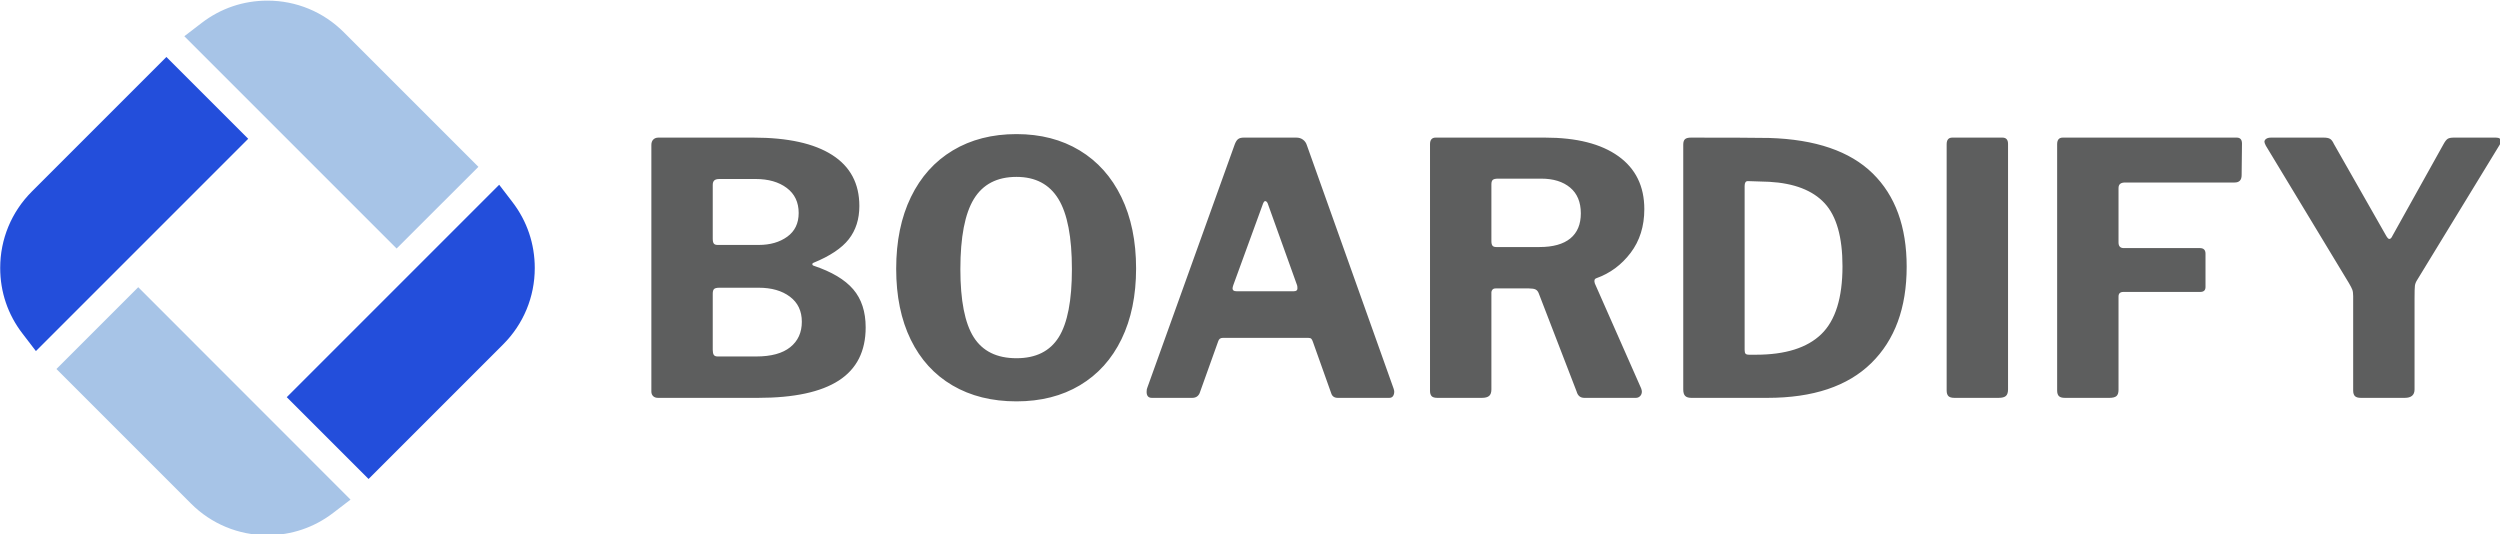 <svg xmlns="http://www.w3.org/2000/svg" viewBox="150 425.19 700 149.61"><defs/><path fill="#234edb" transform="matrix(0.346 0 0 0.346 23.157 24.447)" d="M 501.258 1204.33 L 392.358 1313.23 C 375.858 1329.73 366.758 1351.73 366.758 1375.03 C 366.758 1394.53 372.958 1412.83 384.858 1428.23 L 395.658 1442.33 L 567.458 1270.53 L 501.258 1204.33 Z"/><path fill="#a7c4e7" transform="matrix(0.346 0 0 0.346 23.157 24.447)" d="M 478.458 1390.63 L 412.258 1456.83 L 521.158 1565.73 C 537.658 1582.23 559.658 1591.33 582.958 1591.33 C 602.358 1591.33 620.758 1585.13 636.158 1573.33 L 650.258 1562.53 L 478.458 1390.63 Z"/><path fill="#234edb" transform="matrix(0.346 0 0 0.346 23.157 24.447)" d="M 781.358 1321.83 L 770.558 1307.73 L 598.658 1479.63 L 664.858 1545.83 L 773.758 1436.93 C 790.258 1420.43 799.358 1398.43 799.358 1375.13 C 799.358 1355.63 793.158 1337.23 781.358 1321.83 Z"/><path fill="#a7c4e7" transform="matrix(0.346 0 0 0.346 23.157 24.447)" d="M 753.758 1293.23 L 644.858 1184.33 C 628.358 1167.83 606.358 1158.73 583.058 1158.73 C 563.558 1158.73 545.258 1164.93 529.858 1176.73 L 515.758 1187.53 L 687.558 1359.33 L 753.758 1293.23 Z"/><path id="text" fill="#5d5e5e" transform="matrix(1.023 0 0 1.023 210.866 74.653)" d="M 119.264 451.072 C 118.944 450.752 118.784 450.336 118.784 449.824 L 118.784 382.336 C 118.784 381.696 118.96 381.2 119.312 380.848 C 119.664 380.496 120.128 380.32 120.704 380.32 L 146.72 380.32 C 156.128 380.32 163.312 381.904 168.272 385.072 C 173.232 388.24 175.712 392.896 175.712 399.04 C 175.712 402.624 174.752 405.648 172.832 408.112 C 170.912 410.576 167.68 412.736 163.136 414.592 C 162.944 414.656 162.848 414.784 162.848 414.976 C 162.848 415.168 162.944 415.296 163.136 415.36 C 168.128 417.024 171.76 419.184 174.032 421.84 C 176.304 424.496 177.44 427.968 177.44 432.256 C 177.44 438.784 174.992 443.632 170.096 446.8 C 165.2 449.968 157.824 451.552 147.968 451.552 L 120.608 451.552 C 120.032 451.552 119.584 451.392 119.264 451.072 Z M 148.16 409.696 C 151.296 409.696 153.904 408.944 155.984 407.44 C 158.064 405.936 159.104 403.776 159.104 400.96 C 159.104 398.016 158.016 395.728 155.84 394.096 C 153.664 392.464 150.816 391.648 147.296 391.648 L 137.408 391.648 C 136.768 391.648 136.304 391.776 136.016 392.032 C 135.728 392.288 135.584 392.704 135.584 393.28 L 135.584 407.968 C 135.584 408.608 135.68 409.056 135.872 409.312 C 136.064 409.568 136.416 409.696 136.928 409.696 L 148.16 409.696 Z M 147.488 440.224 C 151.584 440.224 154.688 439.376 156.8 437.68 C 158.912 435.984 159.968 433.664 159.968 430.72 C 159.968 427.776 158.88 425.488 156.704 423.856 C 154.528 422.224 151.68 421.408 148.16 421.408 L 137.408 421.408 C 136.704 421.408 136.224 421.52 135.968 421.744 C 135.712 421.968 135.584 422.4 135.584 423.04 L 135.584 438.4 C 135.584 439.04 135.68 439.504 135.872 439.792 C 136.064 440.08 136.416 440.224 136.928 440.224 L 147.488 440.224 Z M 201.2 448.144 C 196.24 445.232 192.432 441.056 189.776 435.616 C 187.12 430.176 185.792 423.712 185.792 416.224 C 185.792 408.672 187.136 402.128 189.824 396.592 C 192.512 391.056 196.336 386.8 201.296 383.824 C 206.256 380.848 212.064 379.36 218.72 379.36 C 225.312 379.36 231.072 380.848 236 383.824 C 240.928 386.8 244.736 391.056 247.424 396.592 C 250.112 402.128 251.456 408.64 251.456 416.128 C 251.456 423.552 250.128 430 247.472 435.472 C 244.816 440.944 241.024 445.152 236.096 448.096 C 231.168 451.04 225.376 452.512 218.72 452.512 C 212 452.512 206.16 451.056 201.2 448.144 Z M 230.288 434.944 C 232.688 431.104 233.888 424.896 233.888 416.32 C 233.888 407.552 232.656 401.152 230.192 397.12 C 227.728 393.088 223.904 391.072 218.72 391.072 C 213.408 391.072 209.52 393.088 207.056 397.12 C 204.592 401.152 203.36 407.552 203.36 416.32 C 203.36 424.896 204.576 431.104 207.008 434.944 C 209.44 438.784 213.344 440.704 218.72 440.704 C 224.032 440.704 227.888 438.784 230.288 434.944 Z M 254.336 449.92 C 254.336 449.408 254.4 449.024 254.528 448.768 L 278.432 382.24 C 278.688 381.536 278.992 381.04 279.344 380.752 C 279.696 380.464 280.224 380.32 280.928 380.32 L 295.328 380.32 C 296.032 380.32 296.64 380.512 297.152 380.896 C 297.664 381.28 298.016 381.792 298.208 382.432 L 321.92 448.96 C 322.048 449.344 322.112 449.632 322.112 449.824 C 322.112 450.336 322 450.752 321.776 451.072 C 321.552 451.392 321.216 451.552 320.768 451.552 L 306.656 451.552 C 305.696 451.552 305.088 451.104 304.832 450.208 L 299.84 436.192 C 299.712 435.808 299.568 435.536 299.408 435.376 C 299.248 435.216 298.976 435.136 298.592 435.136 L 275.168 435.136 C 274.528 435.136 274.112 435.456 273.92 436.096 L 268.832 450.304 C 268.448 451.136 267.776 451.552 266.816 451.552 L 255.776 451.552 C 254.816 451.552 254.336 451.008 254.336 449.92 Z M 294.656 422.368 C 295.296 422.368 295.616 422.112 295.616 421.6 C 295.616 421.216 295.584 420.928 295.52 420.736 L 287.456 398.272 C 287.264 397.888 287.04 397.696 286.784 397.696 C 286.592 397.696 286.4 397.92 286.208 398.368 L 278.048 420.736 C 277.92 421.12 277.856 421.408 277.856 421.6 C 277.856 422.112 278.208 422.368 278.912 422.368 L 294.656 422.368 Z M 389.888 449.824 C 389.888 450.336 389.728 450.752 389.408 451.072 C 389.088 451.392 388.704 451.552 388.256 451.552 L 374.144 451.552 C 373.056 451.552 372.352 450.976 372.032 449.824 L 361.664 422.944 C 361.472 422.432 361.184 422.08 360.8 421.888 C 360.416 421.696 359.808 421.6 358.976 421.6 L 349.856 421.6 C 349.472 421.6 349.184 421.712 348.992 421.936 C 348.8 422.16 348.704 422.4 348.704 422.656 L 348.704 449.248 C 348.704 450.08 348.496 450.672 348.08 451.024 C 347.664 451.376 347.008 451.552 346.112 451.552 L 333.92 451.552 C 333.152 451.552 332.624 451.392 332.336 451.072 C 332.048 450.752 331.904 450.272 331.904 449.632 L 331.904 382.144 C 331.904 380.928 332.416 380.32 333.44 380.32 L 363.392 380.32 C 372.032 380.32 378.72 382.016 383.456 385.408 C 388.192 388.8 390.56 393.632 390.56 399.904 C 390.56 404.576 389.312 408.56 386.816 411.856 C 384.32 415.152 381.184 417.472 377.408 418.816 C 376.896 419.008 376.768 419.488 377.024 420.256 L 389.696 448.96 C 389.824 449.344 389.888 449.632 389.888 449.824 Z M 370.304 407.92 C 372.224 406.352 373.184 404.064 373.184 401.056 C 373.184 397.984 372.208 395.632 370.256 394 C 368.304 392.368 365.664 391.552 362.336 391.552 L 350.528 391.552 C 349.824 391.552 349.344 391.664 349.088 391.888 C 348.832 392.112 348.704 392.512 348.704 393.088 L 348.704 408.64 C 348.704 409.216 348.8 409.632 348.992 409.888 C 349.184 410.144 349.536 410.272 350.048 410.272 L 361.856 410.272 C 365.568 410.272 368.384 409.488 370.304 407.92 Z M 424.736 380.416 C 437.408 380.8 446.848 384.032 453.056 390.112 C 459.264 396.192 462.368 404.704 462.368 415.648 C 462.368 426.912 459.136 435.712 452.672 442.048 C 446.208 448.384 436.736 451.552 424.256 451.552 L 403.424 451.552 C 402.656 451.552 402.096 451.376 401.744 451.024 C 401.392 450.672 401.216 450.08 401.216 449.248 L 401.216 382.24 C 401.216 381.536 401.376 381.04 401.696 380.752 C 402.016 380.464 402.56 380.32 403.328 380.32 C 413.888 380.32 421.024 380.352 424.736 380.416 Z M 418.016 393.568 L 418.016 438.4 C 418.016 438.912 418.096 439.264 418.256 439.456 C 418.416 439.648 418.752 439.744 419.264 439.744 L 421.088 439.744 C 429.152 439.744 435.12 437.872 438.992 434.128 C 442.864 430.384 444.8 424.192 444.8 415.552 C 444.8 407.552 443.168 401.792 439.904 398.272 C 436.64 394.752 431.584 392.8 424.736 392.416 L 418.88 392.224 C 418.304 392.224 418.016 392.672 418.016 393.568 Z M 488.576 380.32 C 489.6 380.32 490.112 380.896 490.112 382.048 L 490.112 449.248 C 490.112 450.08 489.92 450.672 489.536 451.024 C 489.152 451.376 488.48 451.552 487.52 451.552 L 475.424 451.552 C 474.656 451.552 474.112 451.392 473.792 451.072 C 473.472 450.752 473.312 450.24 473.312 449.536 L 473.312 382.144 C 473.312 380.928 473.824 380.32 474.848 380.32 L 488.576 380.32 Z M 505.088 380.32 L 552.704 380.32 C 553.664 380.32 554.144 380.864 554.144 381.952 L 554.048 390.592 C 554.048 391.936 553.408 392.608 552.128 392.608 L 522.176 392.608 C 521.536 392.608 521.072 392.736 520.784 392.992 C 520.496 393.248 520.352 393.632 520.352 394.144 L 520.352 409.024 C 520.352 410.048 520.832 410.56 521.792 410.56 L 542.624 410.56 C 543.648 410.56 544.16 411.072 544.16 412.096 L 544.16 421.216 C 544.16 422.112 543.68 422.56 542.72 422.56 L 521.696 422.56 C 520.8 422.56 520.352 422.976 520.352 423.808 L 520.352 449.344 C 520.352 450.176 520.16 450.752 519.776 451.072 C 519.392 451.392 518.752 451.552 517.856 451.552 L 505.664 451.552 C 504.896 451.552 504.352 451.392 504.032 451.072 C 503.712 450.752 503.552 450.24 503.552 449.536 L 503.552 382.144 C 503.552 380.928 504.064 380.32 505.088 380.32 Z M 624.992 381.28 C 624.992 381.536 624.896 381.856 624.704 382.24 L 602.144 419.2 C 601.76 419.776 601.536 420.336 601.472 420.88 C 601.408 421.424 601.376 422.56 601.376 424.288 L 601.376 449.248 C 601.376 450.784 600.48 451.552 598.688 451.552 L 586.688 451.552 C 585.92 451.552 585.376 451.392 585.056 451.072 C 584.736 450.752 584.576 450.24 584.576 449.536 L 584.576 423.712 C 584.576 422.944 584.496 422.352 584.336 421.936 C 584.176 421.52 583.872 420.928 583.424 420.16 L 560.672 382.528 C 560.416 382.016 560.288 381.664 560.288 381.472 C 560.288 381.152 560.448 380.88 560.768 380.656 C 561.088 380.432 561.536 380.32 562.112 380.32 L 576.512 380.32 C 577.28 380.32 577.856 380.432 578.24 380.656 C 578.624 380.88 578.976 381.344 579.296 382.048 L 593.504 407.008 C 593.888 407.712 594.208 408.064 594.464 408.064 C 594.784 408.064 595.072 407.776 595.328 407.2 L 609.344 382.048 C 609.728 381.344 610.096 380.88 610.448 380.656 C 610.8 380.432 611.36 380.32 612.128 380.32 L 623.648 380.32 C 624.544 380.32 624.992 380.64 624.992 381.28 Z"/></svg>